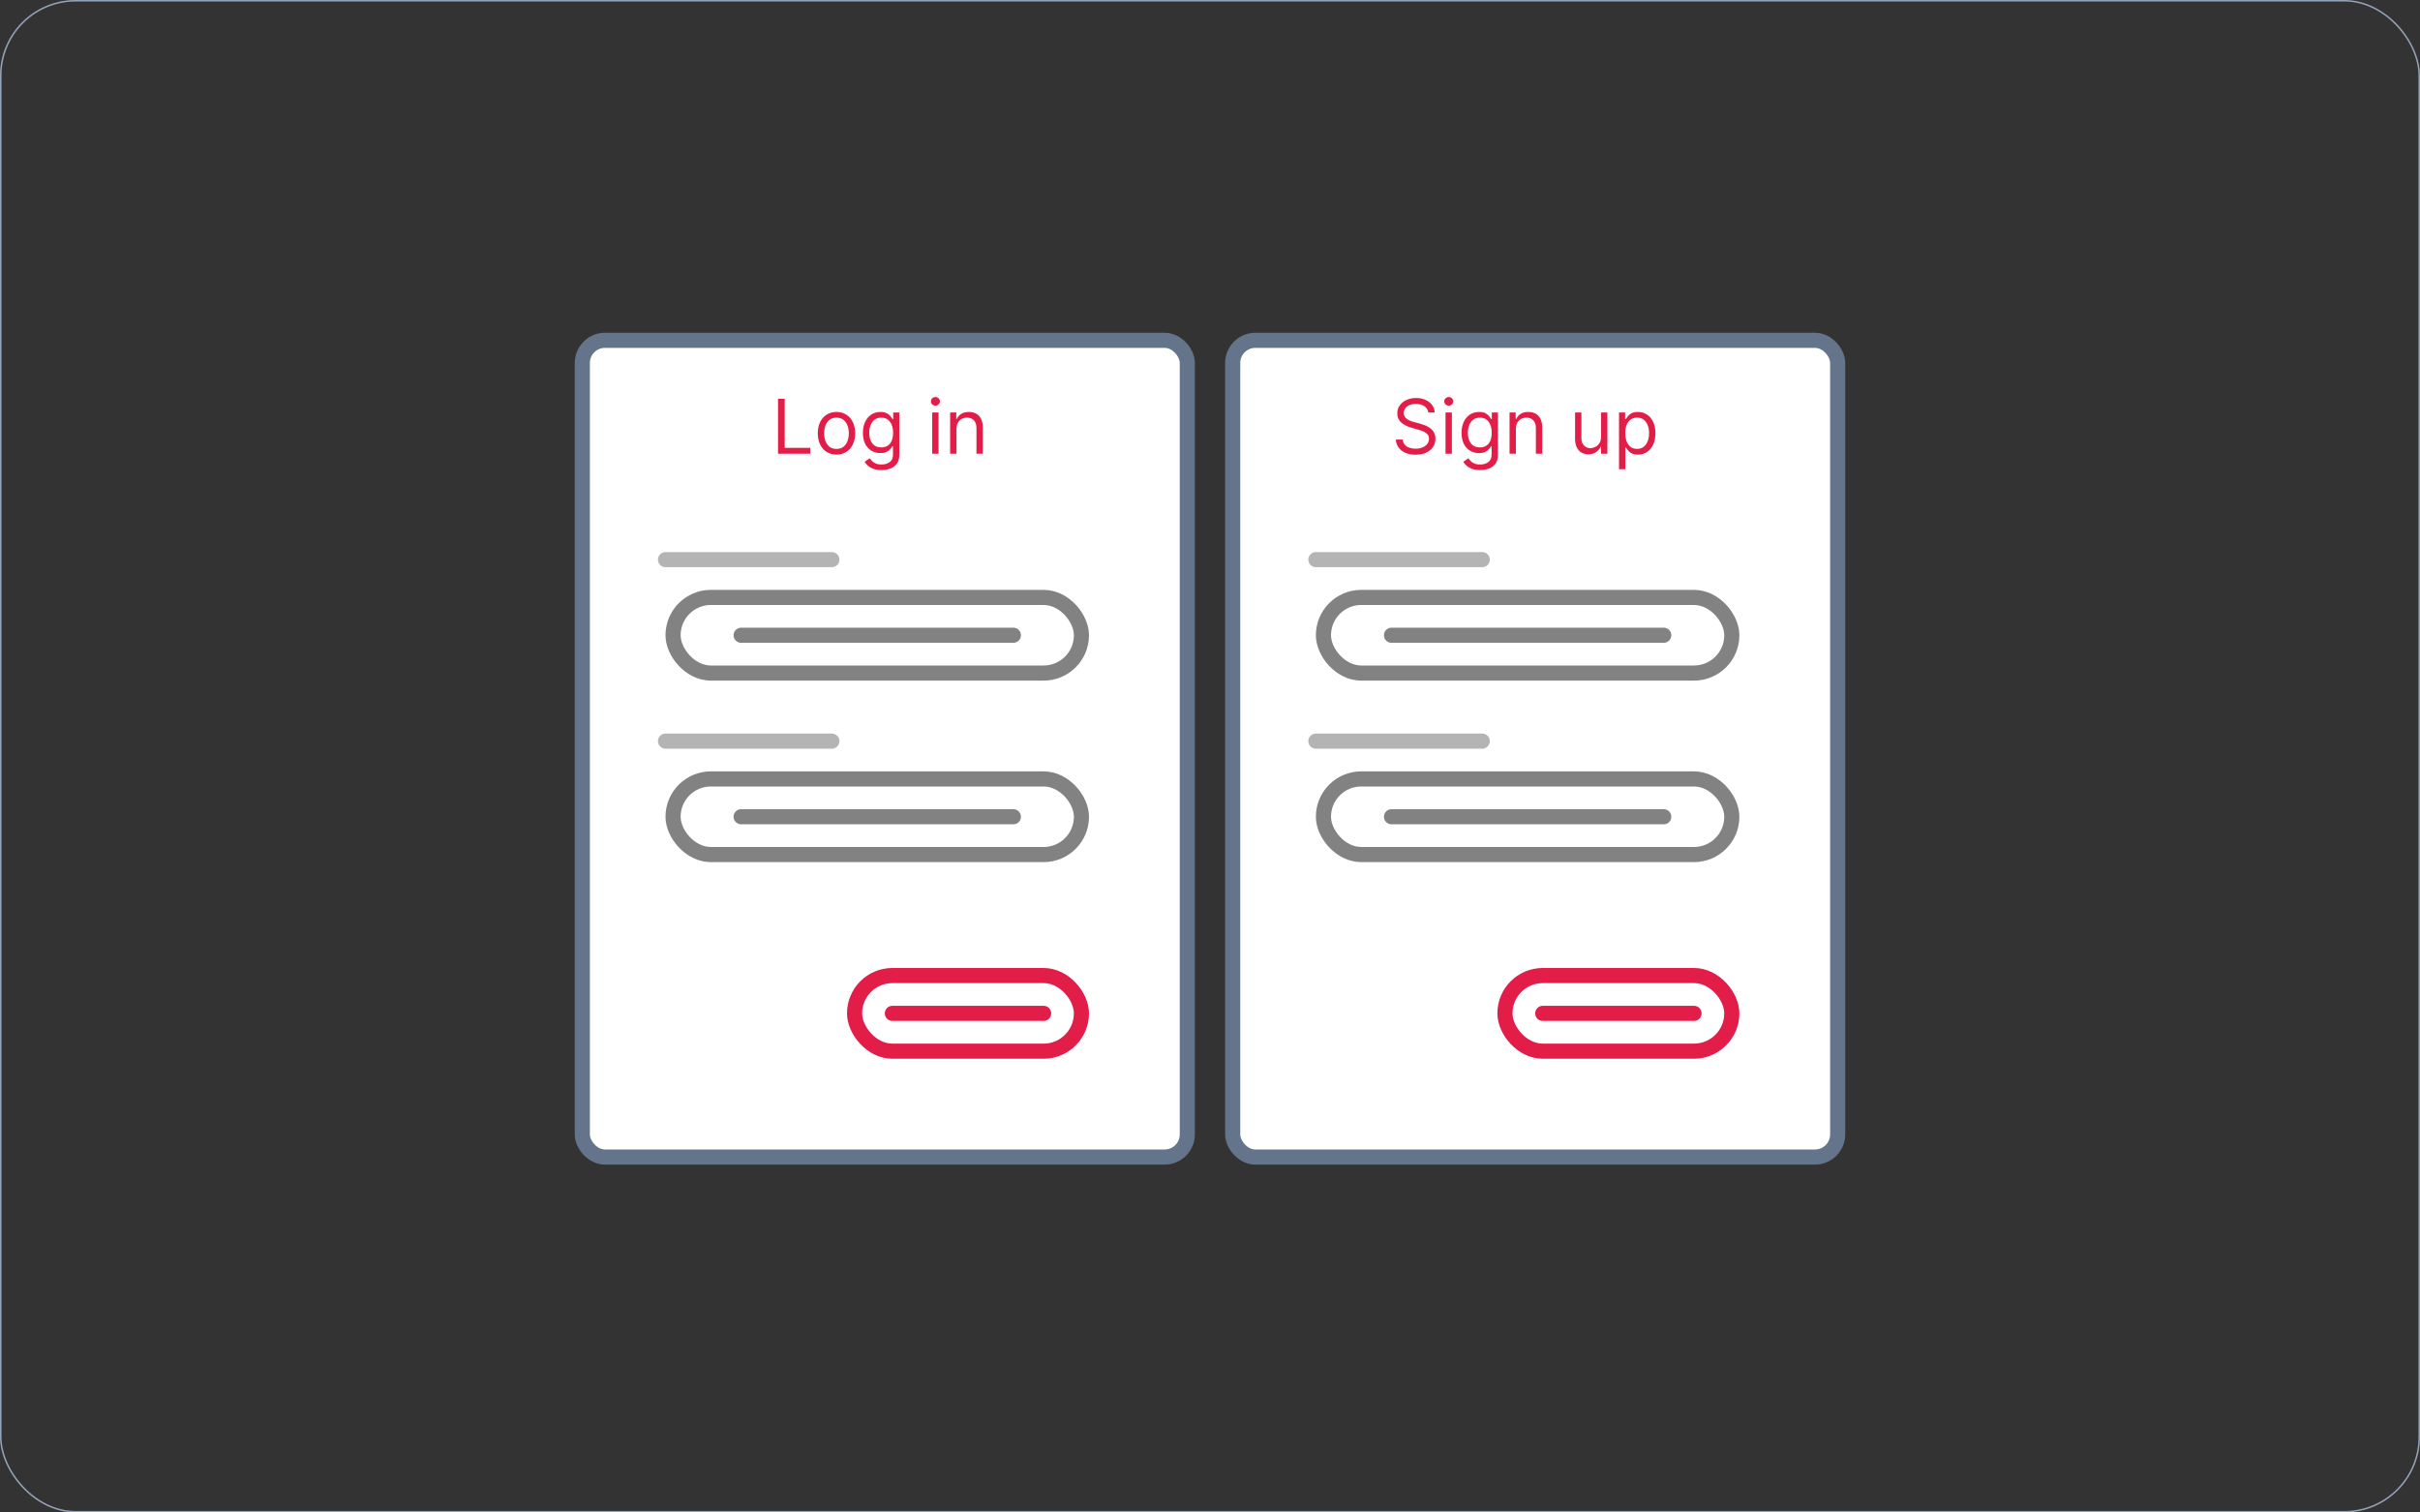 <svg width="160" height="100" viewBox="0 0 160 100" fill="none" xmlns="http://www.w3.org/2000/svg">
<rect x="0" y="0" width="160" height="100" fill="#333333" stroke="none"/>
<rect x="0.05" y="0.05" width="159.9" height="99.9" rx="4.95" fill="none" stroke="#94A3B8" stroke-width="0.1"/>
<rect x="38.5" y="22.5" width="40" height="54" rx="1.5" fill="white" stroke="#64748B"/>
<path d="M44 37H55" stroke="#B4B4B4" stroke-linecap="round"/>
<path d="M49 42H67" stroke="#828282" stroke-linecap="round"/>
<rect x="44.5" y="39.5" width="27" height="5" rx="2.5" stroke="#828282"/>
<path d="M44 49H55" stroke="#B4B4B4" stroke-linecap="round"/>
<path d="M49 54H67" stroke="#828282" stroke-linecap="round"/>
<rect x="44.5" y="51.5" width="27" height="5" rx="2.5" stroke="#828282"/>
<path d="M59 67H69" stroke="#E11D48" stroke-linecap="round"/>
<rect x="56.5" y="64.5" width="15" height="5" rx="2.5" stroke="#E11D48"/>
<path d="M51.44 30V26.364H51.881V29.609H53.571V30H51.44ZM55.304 30.057C55.058 30.057 54.842 29.998 54.656 29.881C54.471 29.764 54.327 29.6 54.223 29.389C54.12 29.178 54.068 28.932 54.068 28.651C54.068 28.366 54.12 28.119 54.223 27.907C54.327 27.695 54.471 27.53 54.656 27.413C54.842 27.296 55.058 27.237 55.304 27.237C55.55 27.237 55.766 27.296 55.95 27.413C56.136 27.53 56.281 27.695 56.383 27.907C56.488 28.119 56.54 28.366 56.54 28.651C56.54 28.932 56.488 29.178 56.383 29.389C56.281 29.6 56.136 29.764 55.95 29.881C55.766 29.998 55.55 30.057 55.304 30.057ZM55.304 29.68C55.491 29.68 55.645 29.633 55.766 29.537C55.886 29.441 55.976 29.315 56.034 29.158C56.092 29.002 56.121 28.833 56.121 28.651C56.121 28.468 56.092 28.298 56.034 28.141C55.976 27.983 55.886 27.856 55.766 27.759C55.645 27.662 55.491 27.614 55.304 27.614C55.117 27.614 54.963 27.662 54.842 27.759C54.722 27.856 54.632 27.983 54.574 28.141C54.516 28.298 54.487 28.468 54.487 28.651C54.487 28.833 54.516 29.002 54.574 29.158C54.632 29.315 54.722 29.441 54.842 29.537C54.963 29.633 55.117 29.68 55.304 29.68ZM58.28 31.079C58.078 31.079 57.904 31.053 57.758 31.001C57.613 30.951 57.491 30.883 57.394 30.799C57.298 30.716 57.222 30.627 57.165 30.533L57.499 30.298C57.537 30.348 57.585 30.405 57.643 30.469C57.701 30.534 57.78 30.59 57.881 30.637C57.983 30.686 58.116 30.71 58.28 30.71C58.5 30.71 58.682 30.657 58.825 30.55C58.969 30.444 59.04 30.277 59.04 30.05V29.496H59.005C58.974 29.546 58.93 29.607 58.873 29.68C58.818 29.753 58.737 29.817 58.632 29.874C58.528 29.93 58.387 29.957 58.209 29.957C57.989 29.957 57.791 29.905 57.616 29.801C57.442 29.697 57.304 29.546 57.203 29.347C57.102 29.148 57.052 28.906 57.052 28.622C57.052 28.343 57.101 28.1 57.199 27.892C57.297 27.684 57.434 27.523 57.609 27.409C57.784 27.295 57.987 27.237 58.216 27.237C58.394 27.237 58.535 27.267 58.639 27.326C58.744 27.384 58.825 27.45 58.88 27.525C58.937 27.598 58.981 27.659 59.012 27.706H59.054V27.273H59.459V30.078C59.459 30.312 59.406 30.503 59.299 30.65C59.194 30.798 59.052 30.906 58.873 30.975C58.696 31.045 58.498 31.079 58.28 31.079ZM58.266 29.581C58.434 29.581 58.576 29.543 58.692 29.466C58.808 29.389 58.896 29.278 58.957 29.134C59.017 28.989 59.047 28.816 59.047 28.615C59.047 28.419 59.018 28.245 58.959 28.095C58.899 27.945 58.812 27.827 58.696 27.741C58.58 27.656 58.437 27.614 58.266 27.614C58.089 27.614 57.941 27.659 57.822 27.749C57.705 27.838 57.617 27.959 57.558 28.111C57.5 28.262 57.471 28.43 57.471 28.615C57.471 28.805 57.5 28.972 57.559 29.117C57.62 29.262 57.709 29.376 57.826 29.459C57.944 29.54 58.091 29.581 58.266 29.581ZM61.633 30V27.273H62.052V30H61.633ZM61.846 26.818C61.764 26.818 61.694 26.79 61.634 26.735C61.576 26.679 61.547 26.612 61.547 26.534C61.547 26.456 61.576 26.389 61.634 26.334C61.694 26.278 61.764 26.25 61.846 26.25C61.927 26.25 61.997 26.278 62.055 26.334C62.114 26.389 62.144 26.456 62.144 26.534C62.144 26.612 62.114 26.679 62.055 26.735C61.997 26.79 61.927 26.818 61.846 26.818ZM63.238 28.359V30H62.819V27.273H63.224V27.699H63.259C63.323 27.56 63.42 27.449 63.551 27.365C63.681 27.28 63.849 27.237 64.055 27.237C64.24 27.237 64.401 27.275 64.54 27.351C64.678 27.425 64.786 27.539 64.863 27.692C64.94 27.843 64.978 28.035 64.978 28.267V30H64.559V28.296C64.559 28.081 64.504 27.914 64.392 27.795C64.281 27.674 64.128 27.614 63.934 27.614C63.8 27.614 63.681 27.643 63.575 27.701C63.471 27.759 63.389 27.843 63.329 27.954C63.268 28.066 63.238 28.201 63.238 28.359Z" fill="#E11D48"/>
<rect x="81.5" y="22.5" width="40" height="54" rx="1.5" fill="white" stroke="#64748B"/>
<path d="M87 37H98" stroke="#B4B4B4" stroke-linecap="round"/>
<path d="M92 42H110" stroke="#828282" stroke-linecap="round"/>
<rect x="87.5" y="39.5" width="27" height="5" rx="2.5" stroke="#828282"/>
<path d="M87 49H98" stroke="#B4B4B4" stroke-linecap="round"/>
<path d="M92 54H110" stroke="#828282" stroke-linecap="round"/>
<rect x="87.5" y="51.5" width="27" height="5" rx="2.5" stroke="#828282"/>
<path d="M102 67H112" stroke="#E11D48" stroke-linecap="round"/>
<rect x="99.5" y="64.5" width="15" height="5" rx="2.5" stroke="#E11D48"/>
<path d="M94.429 27.273C94.408 27.093 94.321 26.953 94.17 26.854C94.018 26.754 93.832 26.704 93.612 26.704C93.451 26.704 93.31 26.731 93.19 26.783C93.07 26.835 92.977 26.906 92.909 26.997C92.843 27.089 92.81 27.192 92.81 27.308C92.81 27.405 92.833 27.489 92.879 27.559C92.926 27.627 92.987 27.685 93.06 27.731C93.133 27.776 93.21 27.813 93.291 27.843C93.371 27.871 93.445 27.894 93.513 27.912L93.882 28.011C93.977 28.036 94.082 28.07 94.198 28.114C94.315 28.158 94.427 28.218 94.534 28.294C94.641 28.368 94.73 28.464 94.8 28.581C94.87 28.698 94.905 28.842 94.905 29.013C94.905 29.209 94.853 29.387 94.75 29.546C94.649 29.704 94.499 29.83 94.303 29.924C94.108 30.017 93.87 30.064 93.591 30.064C93.331 30.064 93.105 30.022 92.914 29.938C92.725 29.854 92.576 29.737 92.467 29.586C92.359 29.436 92.298 29.261 92.284 29.062H92.739C92.751 29.2 92.797 29.313 92.877 29.403C92.959 29.492 93.062 29.558 93.186 29.602C93.312 29.645 93.447 29.666 93.591 29.666C93.759 29.666 93.91 29.639 94.044 29.584C94.177 29.529 94.283 29.452 94.362 29.354C94.44 29.254 94.479 29.138 94.479 29.006C94.479 28.885 94.445 28.787 94.377 28.711C94.31 28.635 94.221 28.574 94.111 28.526C94.001 28.479 93.882 28.438 93.754 28.402L93.307 28.274C93.023 28.192 92.798 28.076 92.632 27.924C92.466 27.773 92.383 27.575 92.383 27.329C92.383 27.126 92.439 26.948 92.549 26.797C92.66 26.644 92.809 26.526 92.996 26.442C93.184 26.357 93.394 26.314 93.626 26.314C93.861 26.314 94.069 26.356 94.251 26.44C94.434 26.523 94.578 26.637 94.685 26.781C94.792 26.925 94.849 27.089 94.855 27.273H94.429ZM95.572 30V27.273H95.991V30H95.572ZM95.785 26.818C95.703 26.818 95.633 26.79 95.574 26.735C95.516 26.679 95.487 26.612 95.487 26.534C95.487 26.456 95.516 26.389 95.574 26.334C95.633 26.278 95.703 26.25 95.785 26.25C95.867 26.25 95.937 26.278 95.995 26.334C96.054 26.389 96.083 26.456 96.083 26.534C96.083 26.612 96.054 26.679 95.995 26.735C95.937 26.79 95.867 26.818 95.785 26.818ZM97.859 31.079C97.657 31.079 97.483 31.053 97.337 31.001C97.192 30.951 97.07 30.883 96.973 30.799C96.877 30.716 96.801 30.627 96.744 30.533L97.078 30.298C97.116 30.348 97.164 30.405 97.222 30.469C97.28 30.534 97.359 30.59 97.46 30.637C97.562 30.686 97.695 30.71 97.859 30.71C98.079 30.71 98.261 30.657 98.404 30.55C98.548 30.444 98.619 30.277 98.619 30.05V29.496H98.584C98.553 29.546 98.509 29.607 98.452 29.68C98.397 29.753 98.316 29.817 98.211 29.874C98.107 29.93 97.966 29.957 97.788 29.957C97.568 29.957 97.371 29.905 97.195 29.801C97.021 29.697 96.883 29.546 96.782 29.347C96.681 29.148 96.631 28.906 96.631 28.622C96.631 28.343 96.68 28.1 96.778 27.892C96.876 27.684 97.013 27.523 97.188 27.409C97.363 27.295 97.566 27.237 97.796 27.237C97.973 27.237 98.114 27.267 98.218 27.326C98.323 27.384 98.404 27.45 98.46 27.525C98.516 27.598 98.56 27.659 98.591 27.706H98.633V27.273H99.038V30.078C99.038 30.312 98.985 30.503 98.879 30.65C98.773 30.798 98.631 30.906 98.452 30.975C98.275 31.045 98.077 31.079 97.859 31.079ZM97.845 29.581C98.013 29.581 98.155 29.543 98.271 29.466C98.387 29.389 98.475 29.278 98.536 29.134C98.596 28.989 98.626 28.816 98.626 28.615C98.626 28.419 98.597 28.245 98.538 28.095C98.478 27.945 98.391 27.827 98.275 27.741C98.159 27.656 98.016 27.614 97.845 27.614C97.668 27.614 97.52 27.659 97.401 27.749C97.284 27.838 97.196 27.959 97.137 28.111C97.079 28.262 97.05 28.43 97.05 28.615C97.05 28.805 97.079 28.972 97.138 29.117C97.199 29.262 97.288 29.376 97.405 29.459C97.523 29.54 97.67 29.581 97.845 29.581ZM100.224 28.359V30H99.805V27.273H100.21V27.699H100.246C100.31 27.56 100.407 27.449 100.537 27.365C100.667 27.28 100.835 27.237 101.041 27.237C101.226 27.237 101.387 27.275 101.526 27.351C101.664 27.425 101.772 27.539 101.849 27.692C101.926 27.843 101.964 28.035 101.964 28.267V30H101.545V28.296C101.545 28.081 101.49 27.914 101.379 27.795C101.267 27.674 101.115 27.614 100.92 27.614C100.787 27.614 100.667 27.643 100.562 27.701C100.458 27.759 100.375 27.843 100.315 27.954C100.255 28.066 100.224 28.201 100.224 28.359ZM105.855 28.885V27.273H106.274V30H105.855V29.538H105.827C105.763 29.677 105.663 29.795 105.528 29.892C105.394 29.988 105.223 30.035 105.017 30.035C104.847 30.035 104.695 29.998 104.563 29.924C104.43 29.848 104.326 29.734 104.25 29.583C104.174 29.43 104.136 29.238 104.136 29.006V27.273H104.555V28.977C104.555 29.176 104.611 29.335 104.722 29.453C104.835 29.572 104.978 29.631 105.152 29.631C105.256 29.631 105.362 29.604 105.47 29.551C105.579 29.497 105.67 29.416 105.743 29.306C105.818 29.196 105.855 29.055 105.855 28.885ZM107.042 31.023V27.273H107.447V27.706H107.496C107.527 27.659 107.57 27.598 107.624 27.525C107.68 27.45 107.759 27.384 107.862 27.326C107.966 27.267 108.107 27.237 108.285 27.237C108.514 27.237 108.717 27.295 108.892 27.409C109.067 27.524 109.204 27.687 109.302 27.898C109.4 28.108 109.449 28.357 109.449 28.643C109.449 28.932 109.4 29.183 109.302 29.395C109.204 29.605 109.068 29.769 108.894 29.885C108.72 29.999 108.519 30.057 108.292 30.057C108.117 30.057 107.976 30.028 107.871 29.97C107.766 29.911 107.684 29.844 107.628 29.769C107.571 29.693 107.527 29.631 107.496 29.581H107.461V31.023H107.042ZM107.454 28.636C107.454 28.842 107.484 29.024 107.544 29.181C107.605 29.338 107.693 29.46 107.809 29.549C107.925 29.637 108.067 29.68 108.235 29.68C108.41 29.68 108.556 29.634 108.673 29.542C108.792 29.448 108.881 29.323 108.94 29.166C109 29.007 109.03 28.831 109.03 28.636C109.03 28.445 109.001 28.272 108.942 28.118C108.884 27.963 108.795 27.84 108.677 27.75C108.56 27.659 108.412 27.614 108.235 27.614C108.064 27.614 107.921 27.657 107.805 27.743C107.689 27.828 107.602 27.948 107.542 28.102C107.483 28.255 107.454 28.433 107.454 28.636Z" fill="#E11D48"/>
</svg>
